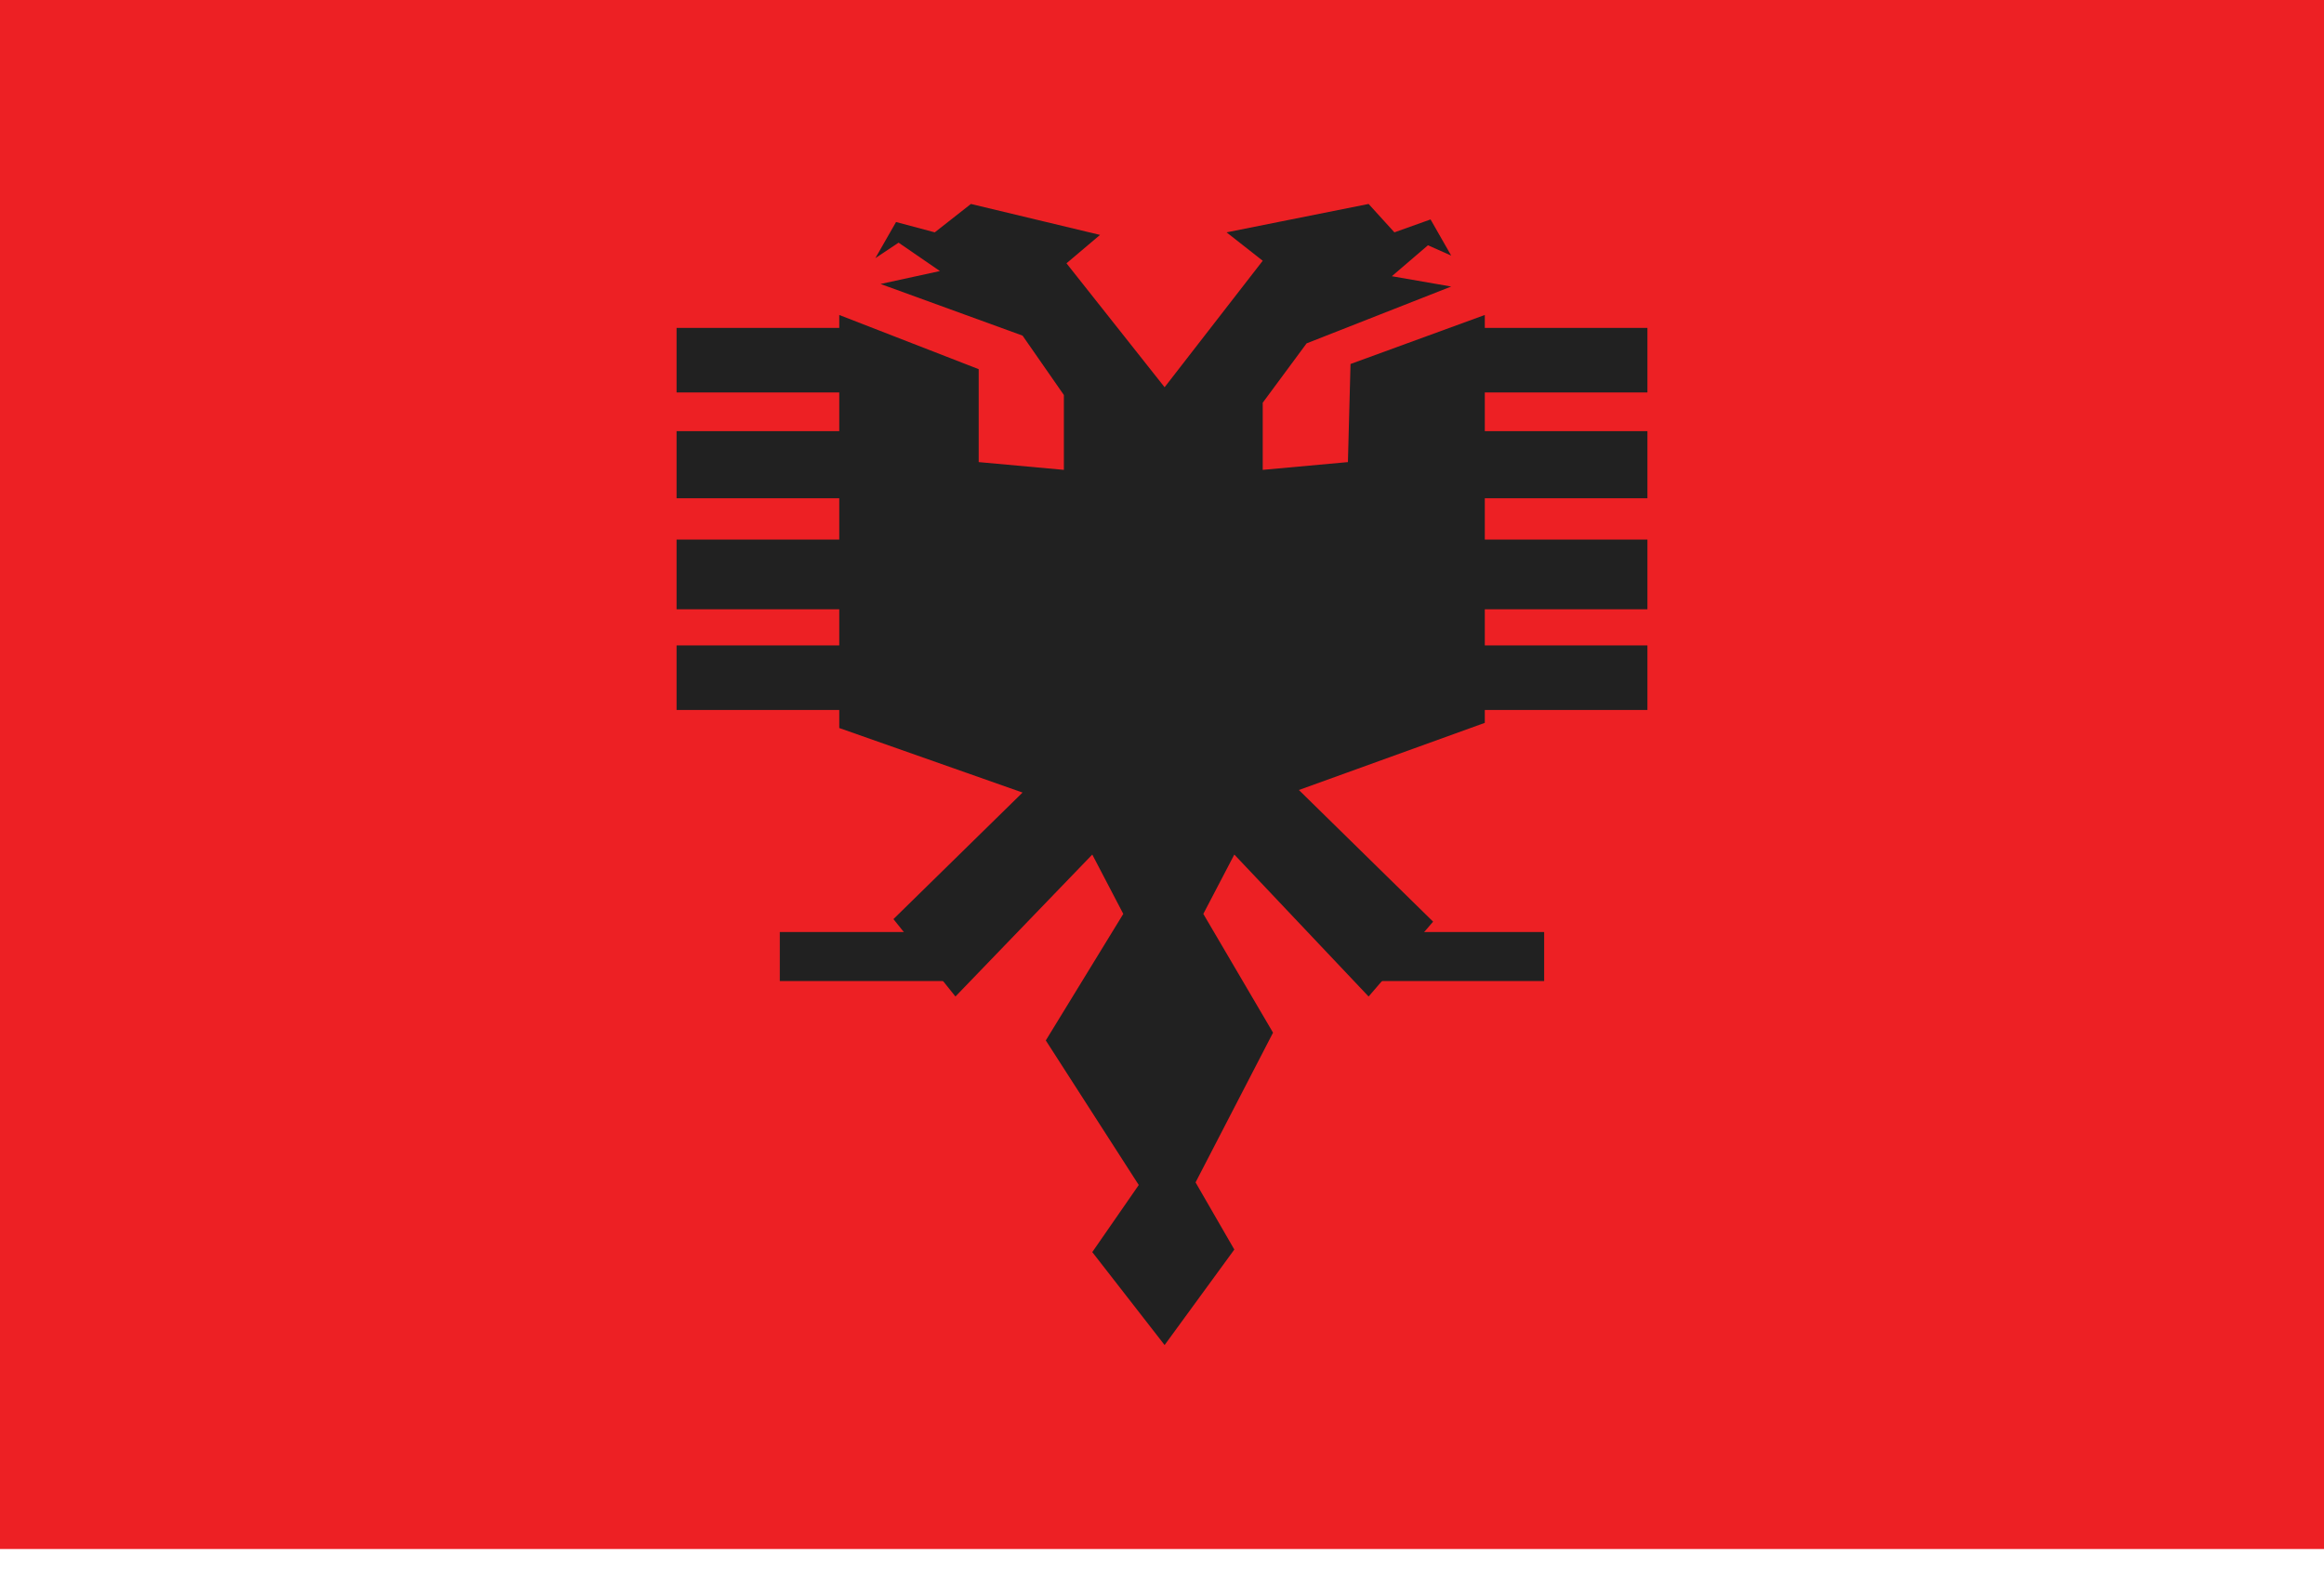 <svg width="50" height="34" viewBox="0 0 50 34" fill="none" xmlns="http://www.w3.org/2000/svg">
<g clip-path="url(#clip0_384_1689)">
<path d="M0 0H50V33.333H0V0Z" fill="#ED2024"/>
<path d="M18.056 6.778V15.666L22 17.055L19.222 19.778L20.556 21.444L23.5 18.389L24.167 19.666L22.5 22.389L24.5 25.5L23.5 26.944L25.056 28.944L26.556 26.889L25.722 25.444L27.389 22.222L25.889 19.666L26.556 18.389L29.445 21.444L30.833 19.833L27.945 17L31.945 15.555V6.778L29.056 7.833L29 9.944L27.167 10.111V8.666L28.111 7.389L31.222 6.166L29.945 5.944L30.722 5.278L31.222 5.5L30.778 4.722L30 5L29.445 4.389L26.389 5L27.167 5.611L25.056 8.333L22.945 5.666L23.667 5.055L20.889 4.389L20.111 5L19.278 4.778L18.833 5.555L19.333 5.222L20.222 5.833L18.945 6.111L22 7.222L22.889 8.5V10.111L21.056 9.944V7.944L18.056 6.778Z" fill="#212121"/>
<path d="M14.556 13.889H18.111V15.278H14.556V13.889ZM14.556 11.611H18.111V13.111H14.556V11.611ZM14.556 9.278H18.111V10.722H14.556V9.278ZM14.556 7.056H18.111V8.445H14.556V7.056Z" fill="#212121"/>
<path d="M31.889 13.889H35.444V15.278H31.889V13.889ZM31.889 11.611H35.444V13.111H31.889V11.611ZM31.889 9.278H35.444V10.722H31.889V9.278ZM31.889 7.056H35.444V8.445H31.889V7.056Z" fill="#212121"/>
<path d="M29.666 20.056H33.222V21.111H29.666V20.056ZM16.777 20.056H20.333V21.111H16.777V20.056Z" fill="#212121"/>
</g>
<defs>
<clipPath id="clip0_384_1689">
<rect width="50" height="33.333" fill="white"/>
</clipPath>
</defs>
</svg>
